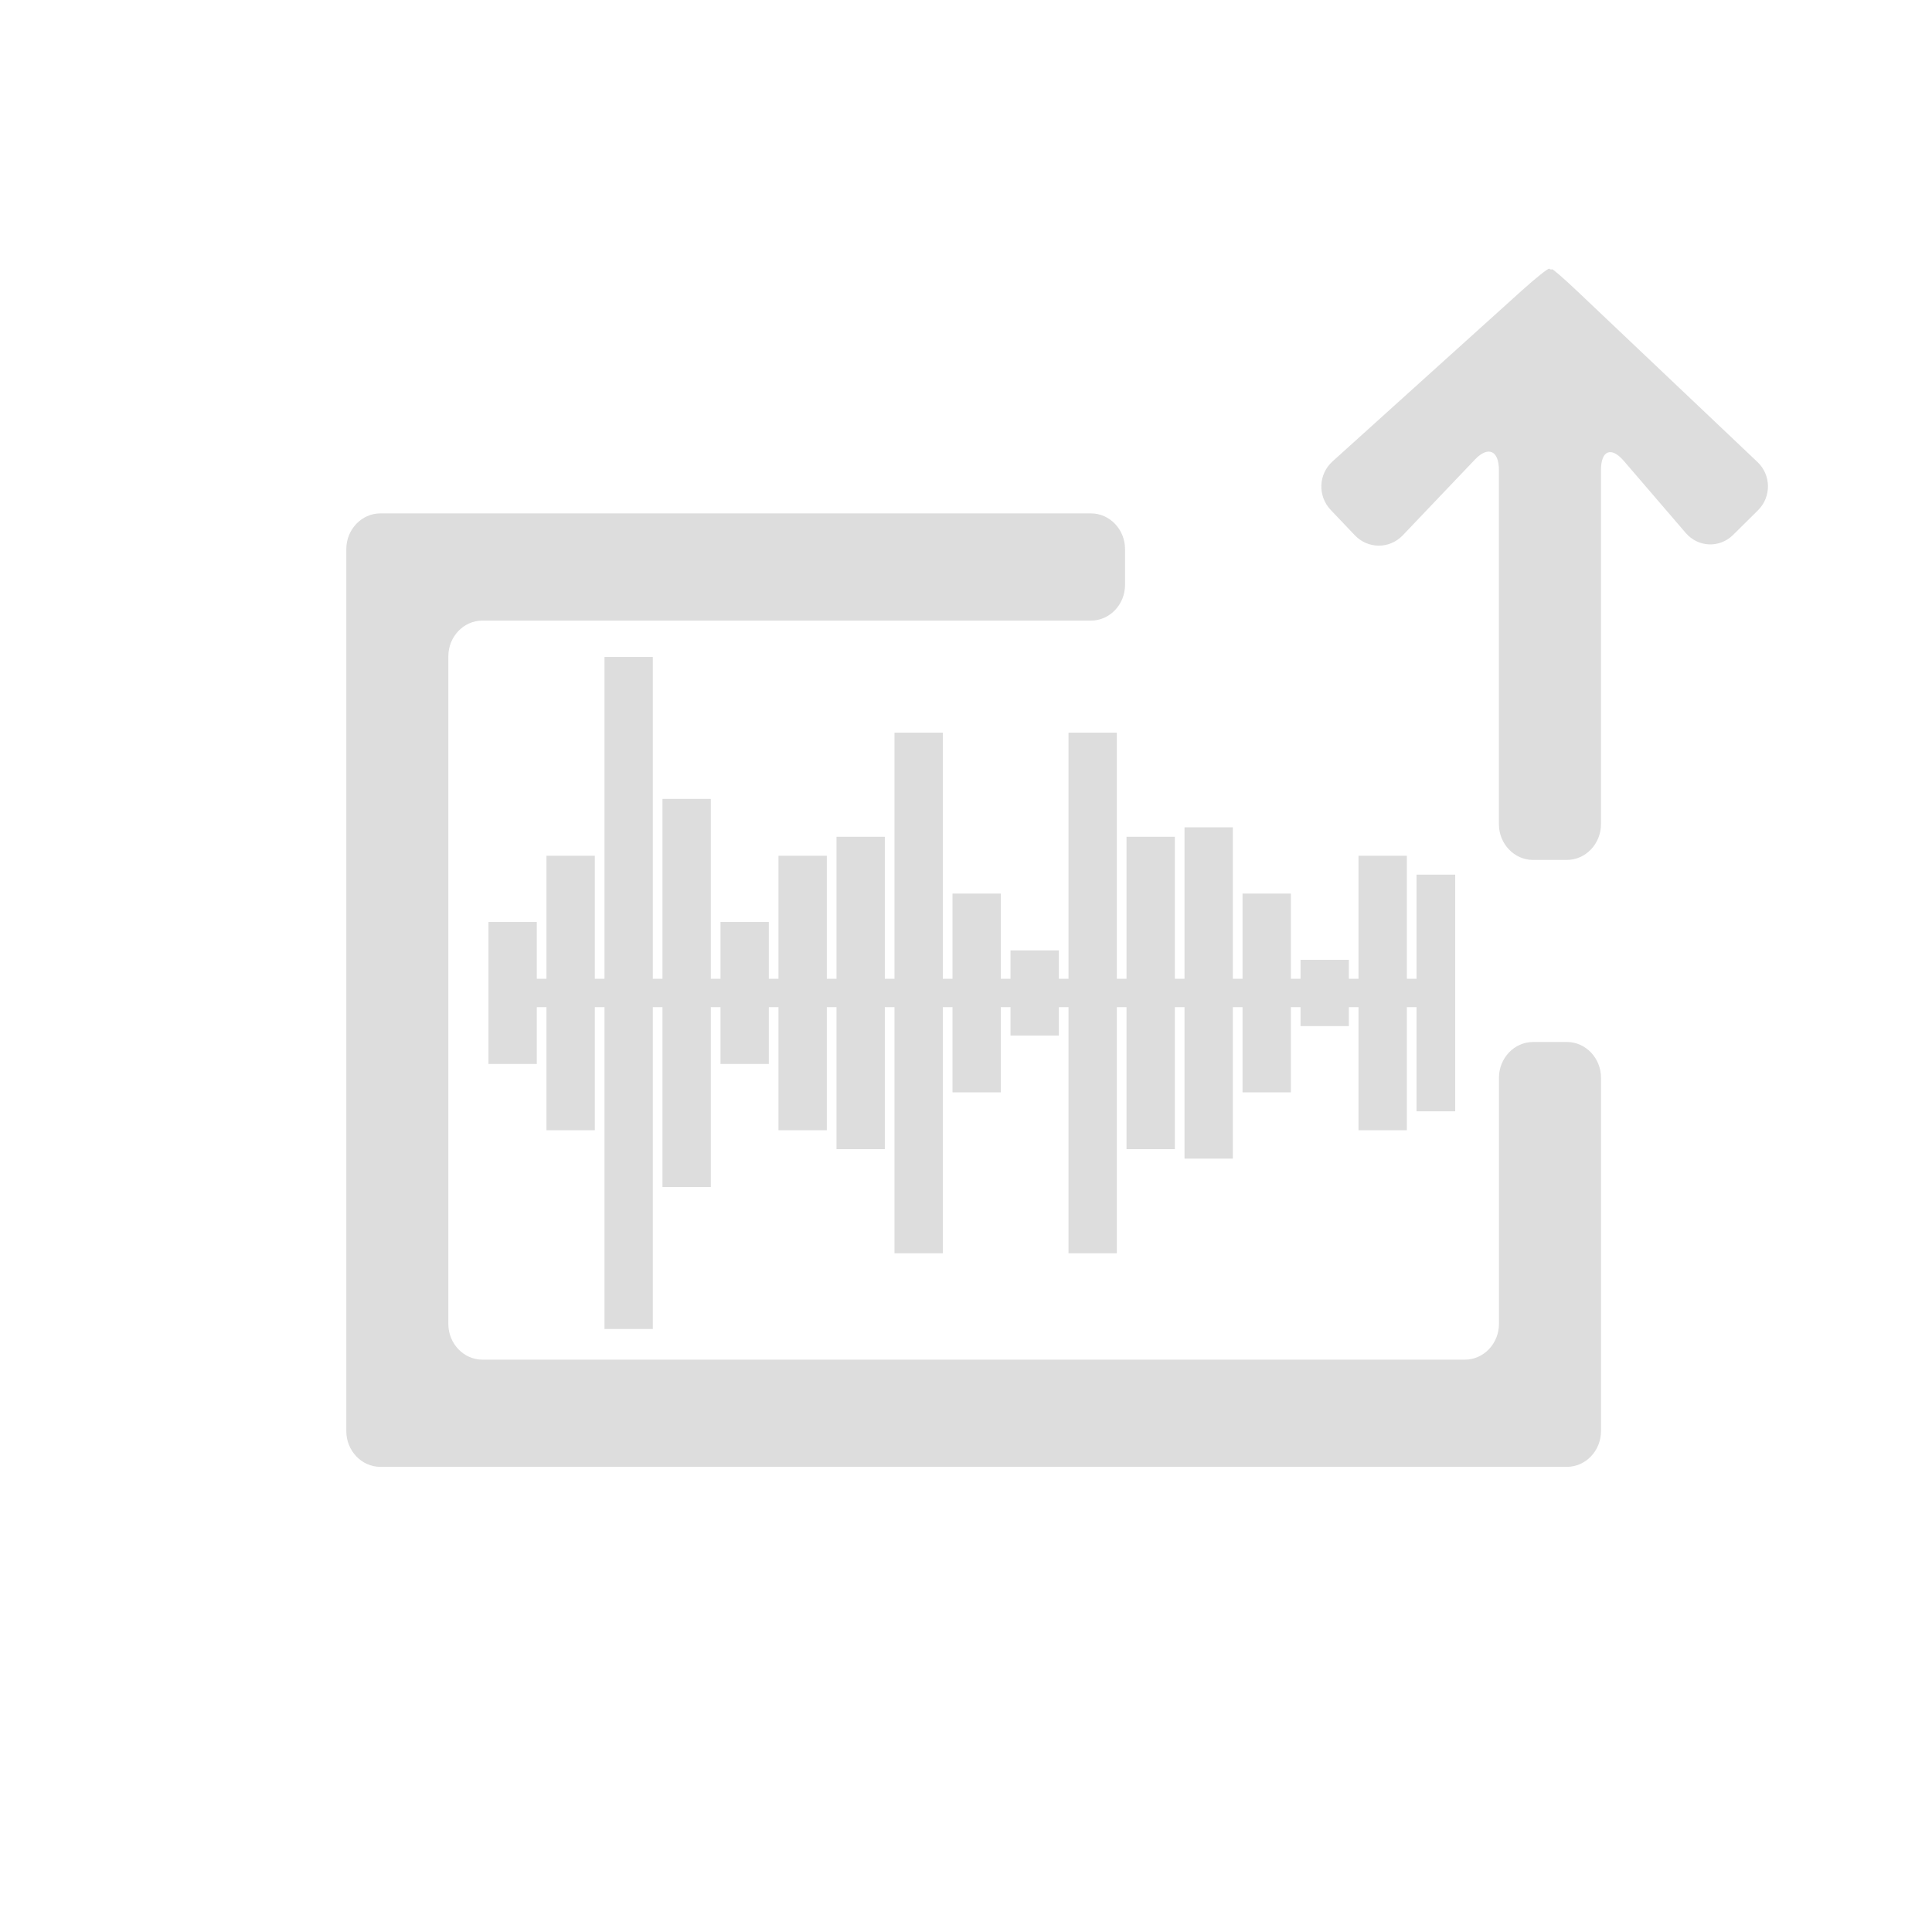 ﻿<?xml version="1.0" encoding="utf-8"?><svg width="100%" height="100%" version="1.1" viewBox="-3 -3 106 106" xmlns:xlink="http://www.w3.org/1999/xlink" xmlns="http://www.w3.org/2000/svg"><defs /><g id="layer1"><rect x="0" y="0" width="100" height="100" opacity="0" fill-opacity="0" /><g><g><path d="M84.839 75.519 C84.839 76.597 83.999 77.479 82.972 77.479 L17.866 77.479 C16.84 77.479 16 76.597 16 75.519 L16 27.128 C16 26.05 16.84 25.168 17.866 25.168 L56.86 25.168 C57.886 25.168 58.726 26.05 58.726 27.128 L58.726 29.089 C58.726 30.166 57.886 31.049 56.86 31.049 L23.464 31.049 C22.438 31.049 21.598 31.931 21.598 33.01 L21.598 69.638 C21.598 70.715 22.438 71.598 23.464 71.598 L77.375 71.598 C78.4 71.598 79.241 70.716 79.241 69.638 L79.241 56.131 C79.241 55.055 80.081 54.17 81.108 54.17 L82.974 54.17 C83.999 54.17 84.84 55.054 84.84 56.131 L84.84 75.519 Z " opacity="1" fill="#DDDDDD" fill-opacity="1" /></g><g><path d="M93.448 25.002 C94.194 24.262 94.183 23.064 93.419 22.343 L83.593 13.028 C82.831 12.304 82.182 11.739 82.149 11.771 C82.118 11.803 82.055 11.788 82.006 11.742 C81.963 11.693 81.286 12.23 80.509 12.929 L70.108 22.317 C69.33 23.019 69.288 24.219 70.012 24.979 L71.33 26.365 C72.056 27.128 73.244 27.128 73.969 26.365 L77.92 22.216 C78.645 21.453 79.239 21.712 79.239 22.79 L79.239 42.219 C79.239 43.297 80.078 44.18 81.105 44.18 L82.971 44.18 C83.997 44.18 84.838 43.297 84.838 42.219 L84.838 22.79 C84.838 21.712 85.401 21.485 86.088 22.284 L89.484 26.236 C90.169 27.036 91.345 27.084 92.09 26.345 L93.448 25.002 Z " opacity="1" fill="#DDDDDD" fill-opacity="1" /></g><path d="M74.719 44.988 L74.719 50.701 L74.188 50.701 L74.188 43.95 L71.536 43.95 L71.536 50.701 L71.006 50.701 L71.006 49.662 L68.354 49.662 L68.354 50.701 L67.824 50.701 L67.824 46.027 L65.172 46.027 L65.172 50.701 L64.641 50.701 L64.641 42.392 L61.989 42.392 L61.989 50.701 L61.459 50.701 L61.459 42.911 L58.807 42.911 L58.807 50.701 L58.276 50.701 L58.276 37.198 L55.624 37.198 L55.624 50.701 L55.094 50.701 L55.094 49.143 L52.442 49.143 L52.442 50.701 L51.911 50.701 L51.911 46.027 L49.259 46.027 L49.259 50.701 L48.729 50.701 L48.729 37.198 L46.077 37.198 L46.077 50.701 L45.547 50.701 L45.547 42.911 L42.895 42.911 L42.895 50.701 L42.364 50.701 L42.364 43.95 L39.712 43.95 L39.712 50.701 L39.182 50.701 L39.182 47.585 L36.53 47.585 L36.53 50.701 L35.999 50.701 L35.999 40.833 L33.347 40.833 L33.347 50.701 L32.817 50.701 L32.817 33.043 L30.165 33.043 L30.165 50.701 L29.635 50.701 L29.635 43.95 L26.982 43.95 L26.982 50.701 L26.452 50.701 L26.452 47.585 L23.8 47.585 L23.8 50.701 L23.8 52.259 L23.8 55.375 L26.452 55.375 L26.452 52.259 L26.982 52.259 L26.982 59.011 L29.635 59.011 L29.635 52.259 L30.165 52.259 L30.165 69.917 L32.817 69.917 L32.817 52.259 L33.347 52.259 L33.347 62.127 L35.999 62.127 L35.999 52.259 L36.53 52.259 L36.53 55.375 L39.182 55.375 L39.182 52.259 L39.712 52.259 L39.712 59.011 L42.364 59.011 L42.364 52.259 L42.895 52.259 L42.895 60.049 L45.547 60.049 L45.547 52.259 L46.077 52.259 L46.077 65.762 L48.729 65.762 L48.729 52.259 L49.259 52.259 L49.259 56.933 L51.911 56.933 L51.911 52.259 L52.442 52.259 L52.442 53.817 L55.094 53.817 L55.094 52.259 L55.624 52.259 L55.624 65.762 L58.276 65.762 L58.276 52.259 L58.807 52.259 L58.807 60.049 L61.459 60.049 L61.459 52.259 L61.989 52.259 L61.989 60.569 L64.641 60.569 L64.641 52.259 L65.172 52.259 L65.172 56.933 L67.824 56.933 L67.824 52.259 L68.354 52.259 L68.354 53.298 L71.006 53.298 L71.006 52.259 L71.536 52.259 L71.536 59.011 L74.188 59.011 L74.188 52.259 L74.719 52.259 L74.719 57.972 L76.84 57.972 L76.84 52.259 L76.84 50.701 L76.84 44.988 Z " opacity="1" fill="#DDDDDD" fill-opacity="1" /></g></g></svg>